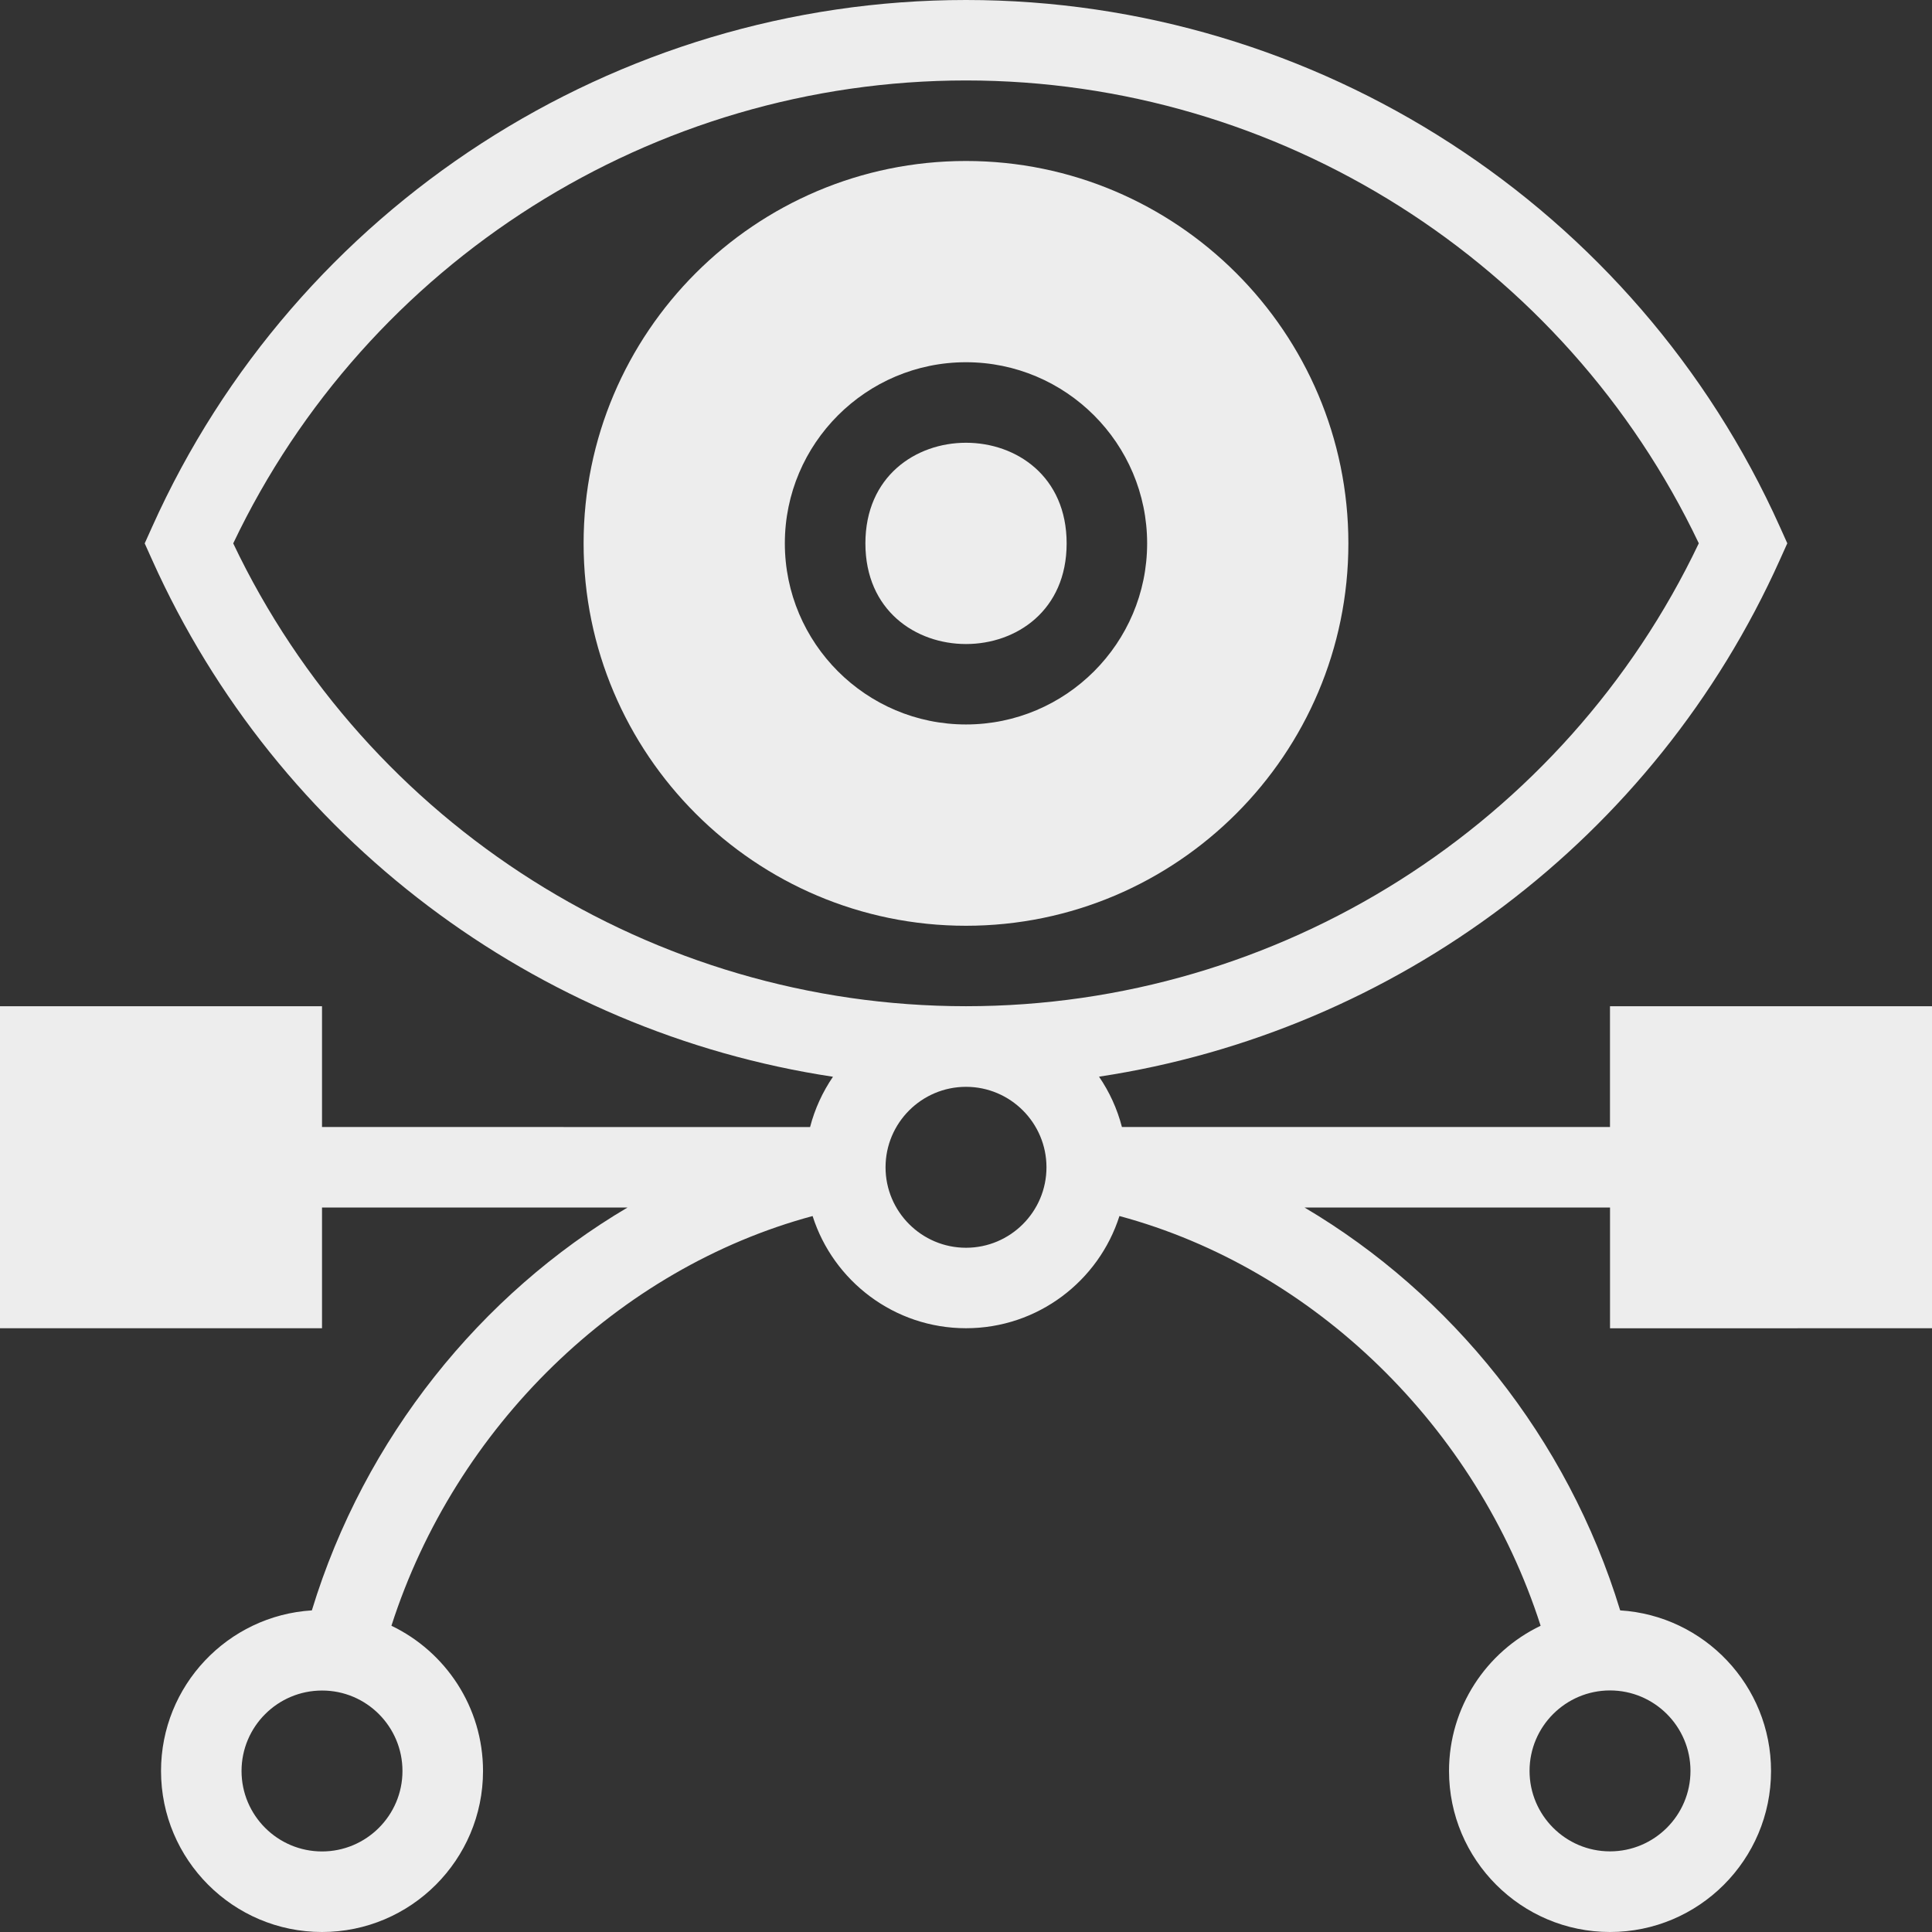 <svg width="98" height="98" viewBox="0 0 98 98" fill="none" xmlns="http://www.w3.org/2000/svg">
<rect x="0" y="0" width="98" height="98" fill="#333333" stroke="none"/>
<path d="M98 67.374V51.04H81.666V57.166H56.909C56.67 56.244 56.275 55.383 55.748 54.614C70.798 52.335 83.93 42.55 90.283 28.397L90.66 27.559L90.283 26.721C82.996 10.492 66.79 0 49 0C31.21 0 15.003 10.492 7.717 26.725L7.34 27.563L7.717 28.401C14.07 42.555 27.202 52.34 42.252 54.618C41.729 55.387 41.33 56.244 41.091 57.17L16.334 57.166V51.04H0V67.374H16.334V61.252H31.829C24.397 65.644 18.493 72.919 15.819 81.686C11.553 81.951 8.168 85.502 8.168 89.834C8.168 94.338 11.83 98 16.334 98C20.838 98 24.501 94.338 24.501 89.834C24.501 86.59 22.599 83.781 19.855 82.466C23.098 72.37 31.361 64.342 41.219 61.683C42.268 64.98 45.362 67.374 49.001 67.374C52.641 67.374 55.734 64.98 56.783 61.683C66.644 64.338 74.908 72.37 78.148 82.466C75.4 83.784 73.501 86.59 73.501 89.834C73.501 94.338 77.164 98 81.668 98C86.172 98 89.835 94.338 89.835 89.834C89.835 85.502 86.449 81.951 82.183 81.686C79.504 72.905 73.594 65.638 66.173 61.252H81.668V67.378L98 67.374ZM20.415 89.833C20.415 92.085 18.582 93.914 16.334 93.914C14.082 93.914 12.252 92.081 12.252 89.833C12.252 87.581 14.086 85.752 16.334 85.752C18.586 85.748 20.415 87.581 20.415 89.833ZM49.001 63.292C46.749 63.292 44.919 61.459 44.919 59.211C44.919 56.958 46.752 55.129 49.001 55.129C51.253 55.129 53.082 56.962 53.082 59.211C53.082 61.459 51.253 63.292 49.001 63.292ZM49.001 51.04C33.124 51.04 18.636 41.855 11.83 27.563C18.636 13.267 33.125 4.081 49.001 4.081C64.876 4.081 79.365 13.266 86.171 27.559C79.365 41.855 64.876 51.04 49.001 51.04ZM81.667 85.747C83.919 85.747 85.749 87.58 85.749 89.829C85.749 92.081 83.915 93.91 81.667 93.91C79.415 93.91 77.586 92.077 77.586 89.829C77.586 87.58 79.415 85.747 81.667 85.747Z" fill="#EDEDED"/>
<path d="M48.999 8.166C38.304 8.166 29.603 16.867 29.603 27.563C29.603 38.258 38.304 46.959 48.999 46.959C59.695 46.959 68.396 38.258 68.396 27.563C68.396 16.867 59.695 8.166 48.999 8.166ZM48.999 36.748C43.934 36.748 39.811 32.628 39.811 27.559C39.811 22.498 43.934 18.374 48.999 18.374C54.065 18.374 58.188 22.494 58.188 27.563C58.188 32.628 54.065 36.748 48.999 36.748Z" fill="#EDEDED"/>
<path d="M54.105 27.564C54.105 34.37 43.897 34.37 43.897 27.564C43.897 20.757 54.105 20.757 54.105 27.564Z" fill="#EDEDED"/>
</svg>
